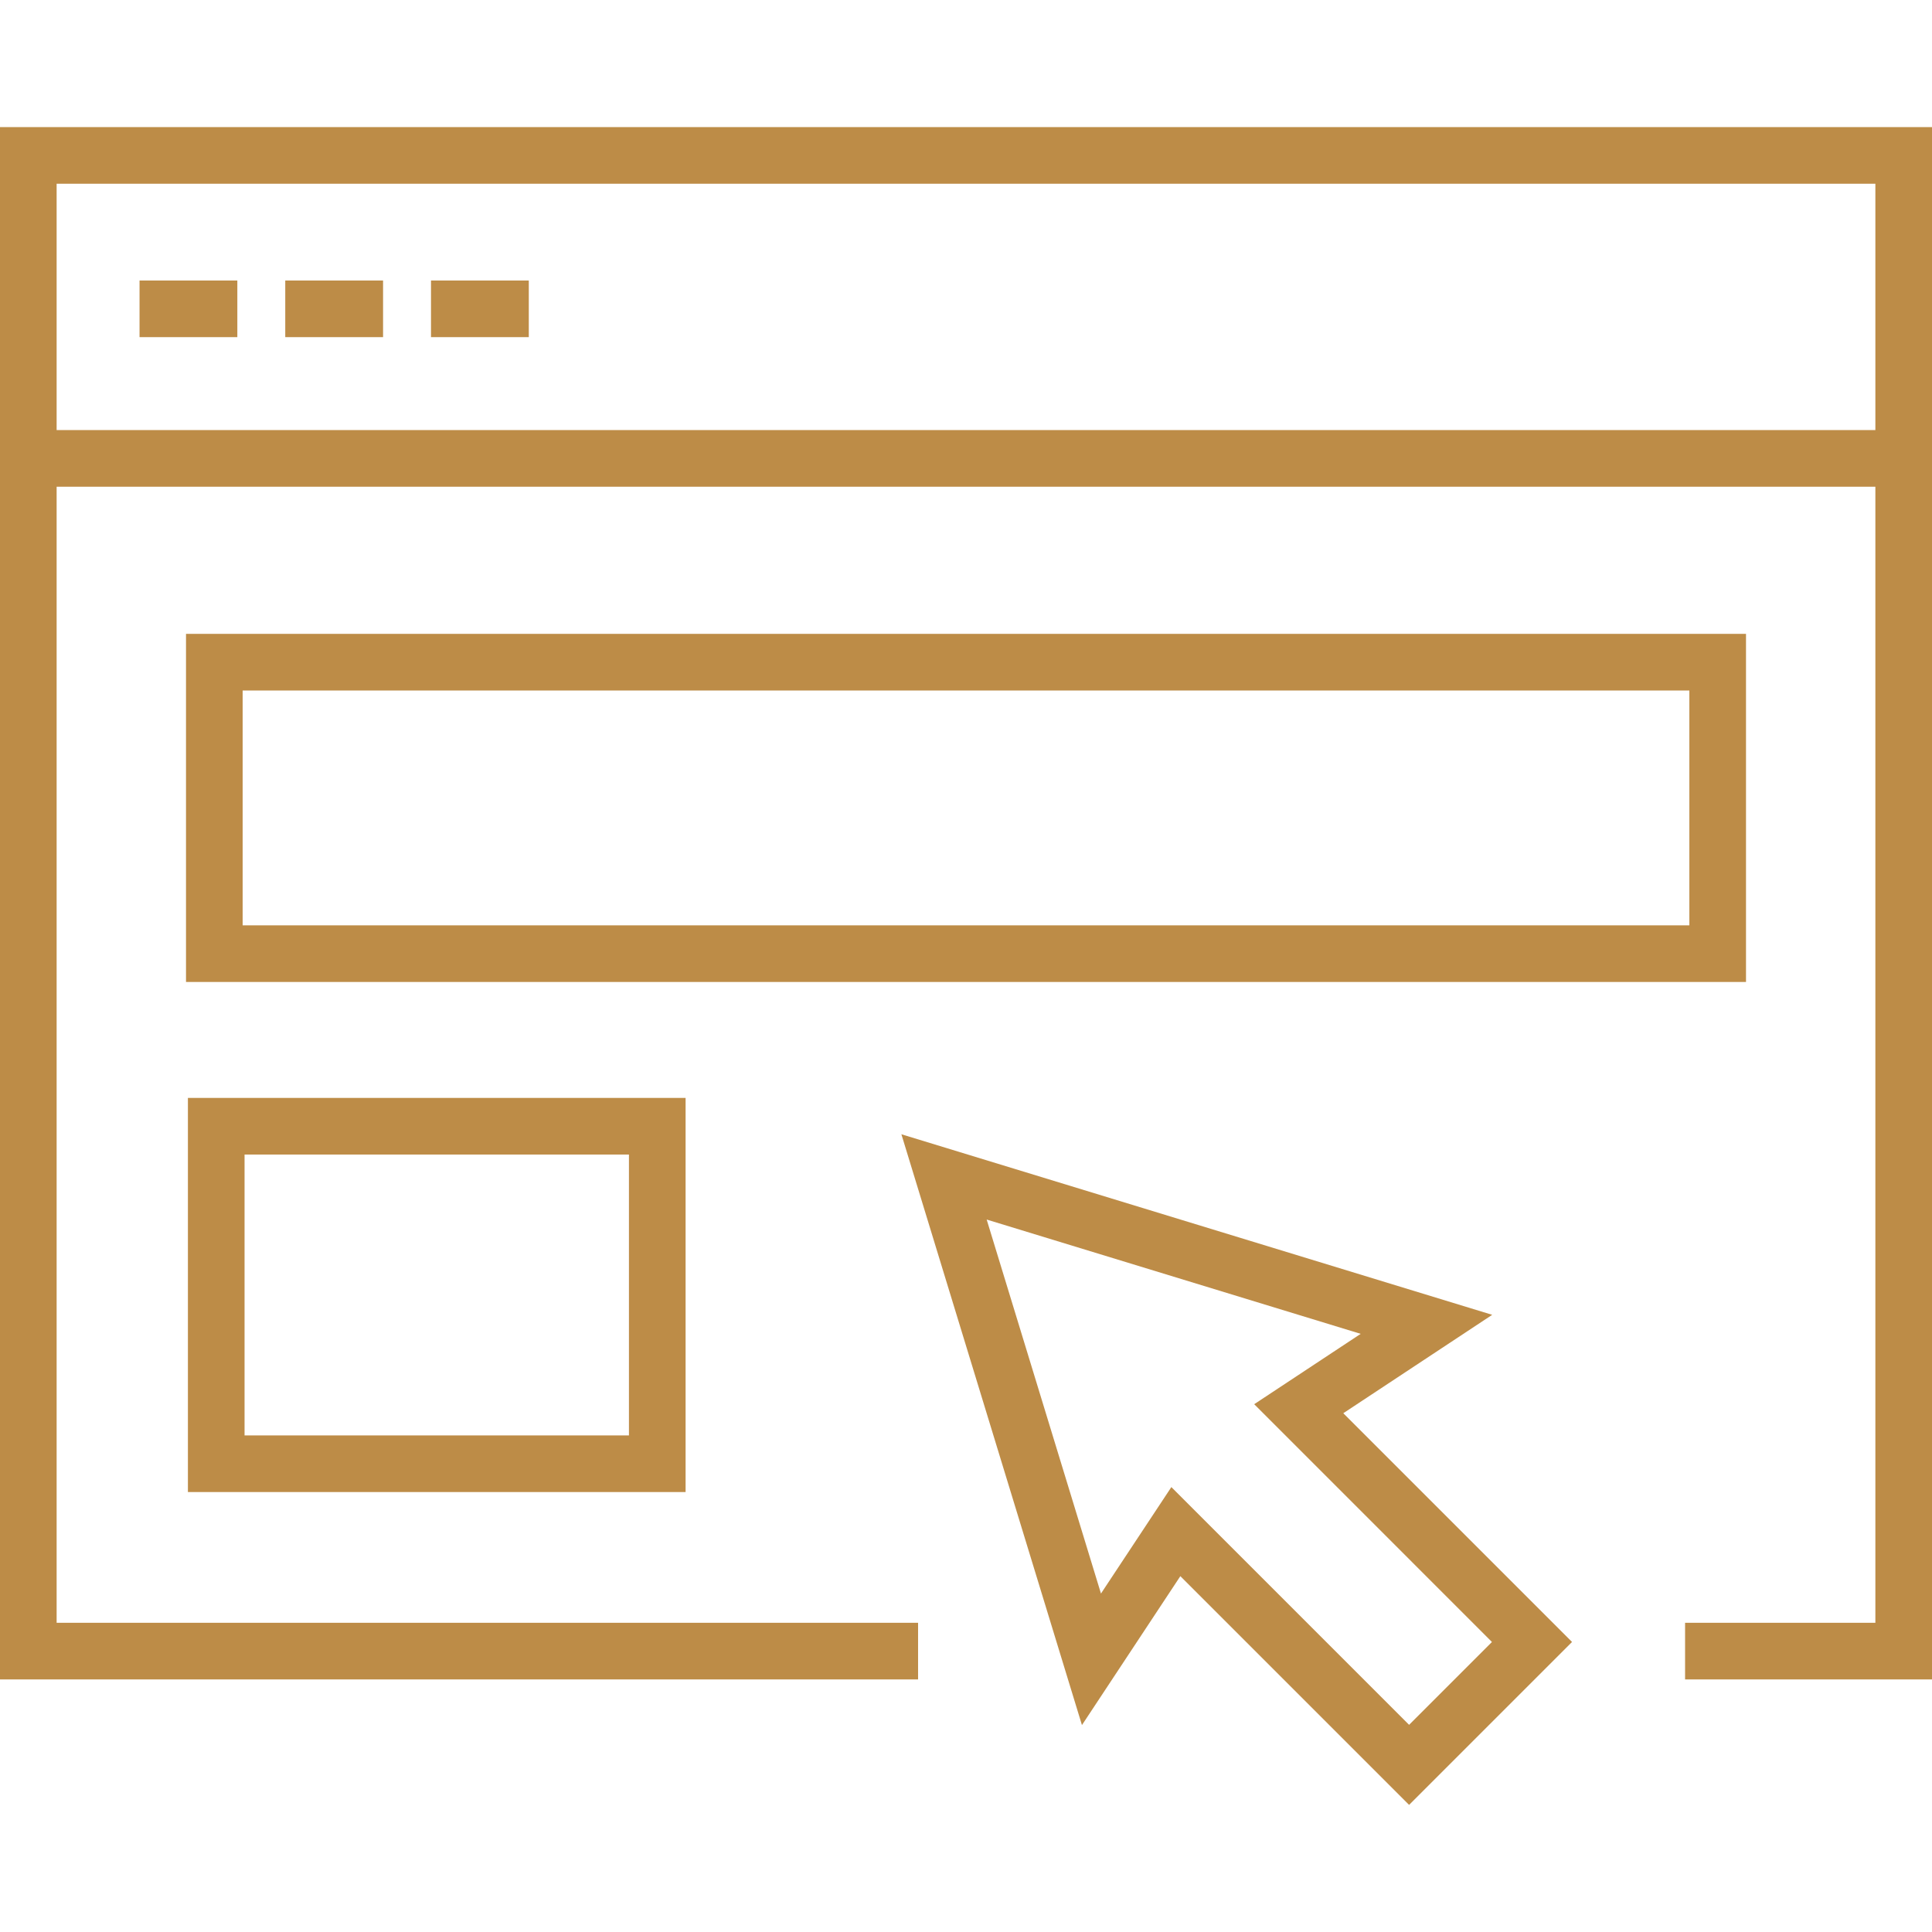 <svg width="129" height="129" viewBox="0 0 129 129" fill="none" xmlns="http://www.w3.org/2000/svg">
<path d="M0 8.487V112.136H61.3V108.354H3.781V32.498H125.219V108.354H112.513V112.136H129V8.487H0ZM3.781 28.716V12.268H125.219V28.716H3.781Z" fill="#BD8C47"/>
<path d="M9.317 18.73H15.847V22.511H9.317V18.73Z" fill="#BD8C47"/>
<path d="M19.047 18.73H25.577V22.511H19.047V18.73Z" fill="#BD8C47"/>
<path d="M28.778 18.73H35.308V22.511H28.778V18.73Z" fill="#BD8C47"/>
<path d="M99.635 87.791L60.186 75.735L72.242 115.184L78.812 105.241L94.085 120.513L104.965 109.634L89.692 94.361L99.635 87.791ZM99.617 109.635L94.085 115.167L78.212 99.293L73.512 106.402L65.88 81.429L90.854 89.061L83.743 93.759L99.617 109.635Z" fill="#BD8C47"/>
<path d="M116.581 42.323H12.42V65.566H116.581V42.323ZM112.799 61.785H16.201V46.105H112.799V61.785Z" fill="#BD8C47"/>
<path d="M45.777 99.624V73.308H12.547V99.624H45.777ZM16.329 77.089H41.995V95.843H16.329V77.089Z" fill="#BD8C47"/>
</svg>
